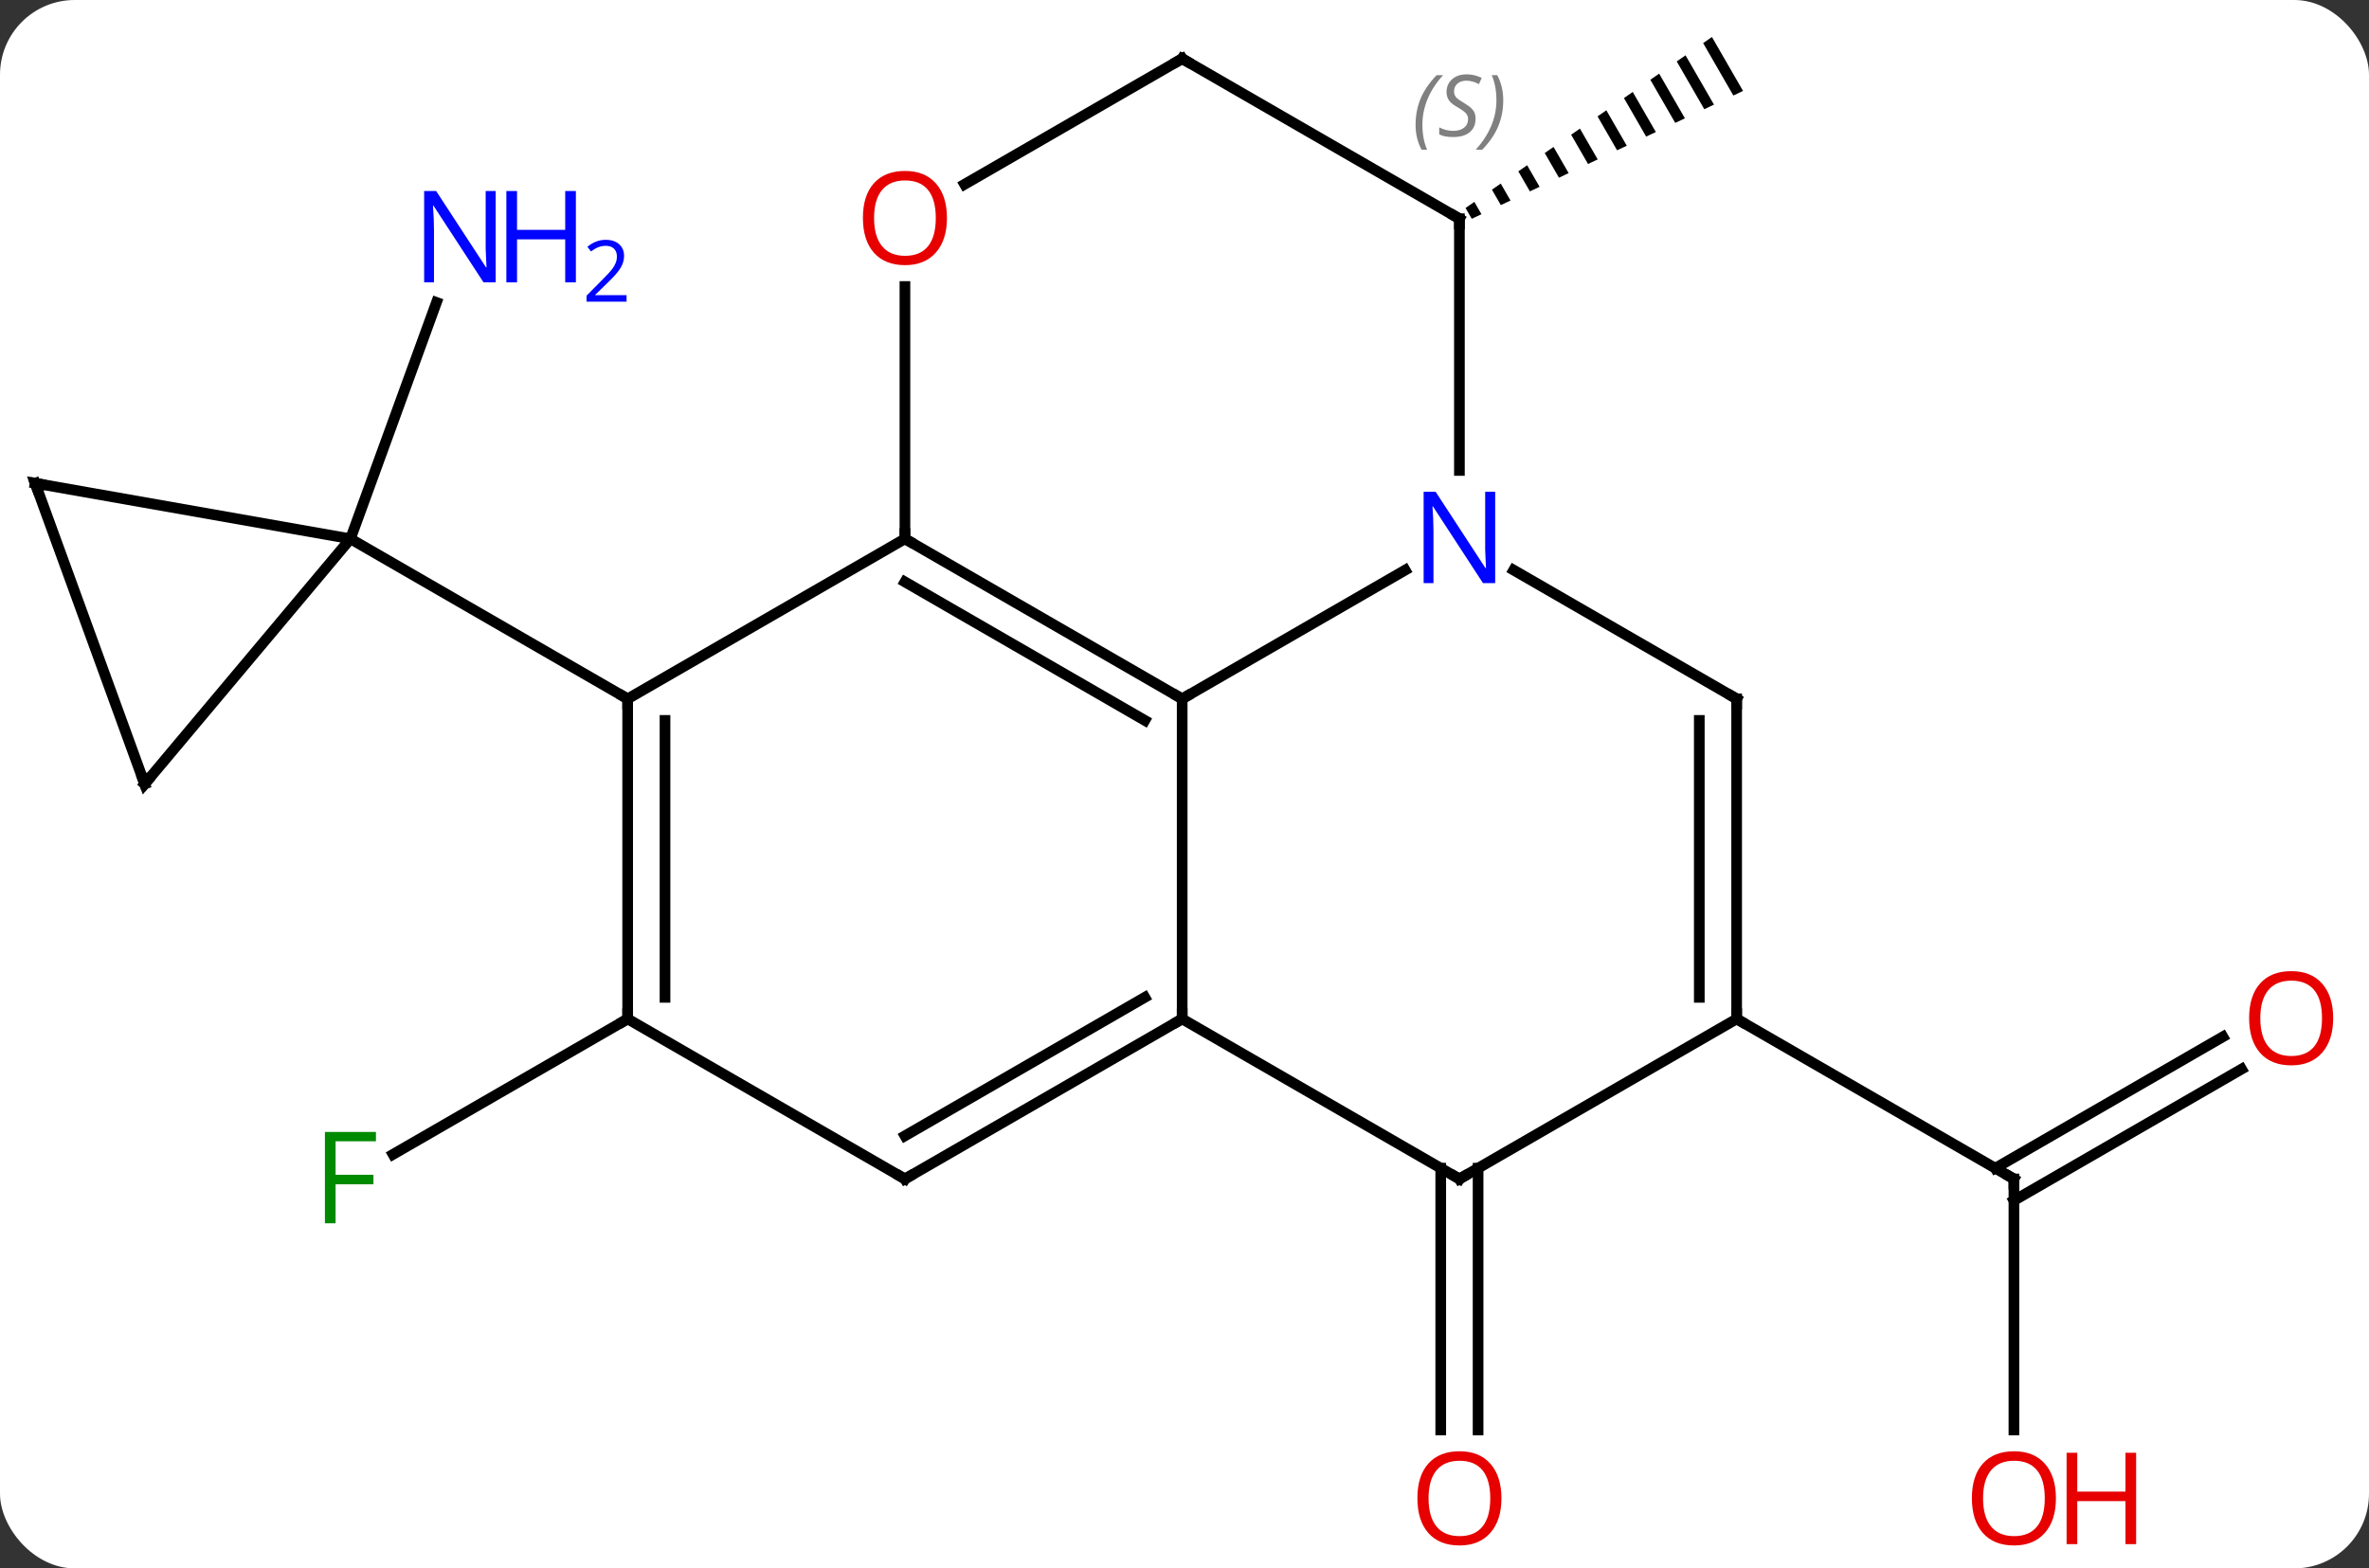 <svg width="222" viewBox="0 0 222 147" style="fill-opacity:1; color-rendering:auto; color-interpolation:auto; text-rendering:auto; stroke:black; stroke-linecap:square; stroke-miterlimit:10; shape-rendering:auto; stroke-opacity:1; fill:black; stroke-dasharray:none; font-weight:normal; stroke-width:1; font-family:'Open Sans'; font-style:normal; stroke-linejoin:miter; font-size:12; stroke-dashoffset:0; image-rendering:auto;" height="147" class="cas-substance-image" xmlns:xlink="http://www.w3.org/1999/xlink" xmlns="http://www.w3.org/2000/svg"><rect x="0" y="0" width="222" height="147" fill="#333333" stroke="none"/><svg class="cas-substance-single-component"><rect y="0" x="0" width="222" stroke="none" ry="7" rx="7" height="147" fill="white" class="cas-substance-group"/><svg y="0" x="0" width="222" viewBox="0 0 222 147" style="fill:black;" height="147" class="cas-substance-single-component-image"><svg><g><g transform="translate(109,73)" style="text-rendering:geometricPrecision; color-rendering:optimizeQuality; color-interpolation:linearRGB; stroke-linecap:butt; image-rendering:optimizeQuality;"><line y2="36.49" y1="61.023" x2="29.512" x1="29.512" style="fill:none;"/><line y2="36.49" y1="61.023" x2="26.012" x1="26.012" style="fill:none;"/><path style="stroke:none;" d="M51.426 -69.532 L50.602 -68.96 L50.602 -68.96 L53.433 -64.049 L53.433 -64.049 L54.341 -64.477 L54.341 -64.477 L51.426 -69.532 ZM48.953 -67.815 L48.128 -67.242 L48.128 -67.242 L50.709 -62.766 L50.709 -62.766 L51.617 -63.194 L48.953 -67.815 ZM46.479 -66.098 L45.654 -65.525 L45.654 -65.525 L47.986 -61.482 L47.986 -61.482 L48.894 -61.91 L48.894 -61.91 L46.479 -66.098 ZM44.005 -64.381 L43.18 -63.808 L43.18 -63.808 L45.262 -60.198 L45.262 -60.198 L46.17 -60.626 L46.17 -60.626 L44.005 -64.381 ZM41.531 -62.663 L40.706 -62.091 L40.706 -62.091 L42.538 -58.914 L43.446 -59.342 L43.446 -59.342 L41.531 -62.663 ZM39.057 -60.946 L38.232 -60.374 L39.815 -57.63 L40.722 -58.058 L40.722 -58.058 L39.057 -60.946 ZM36.583 -59.229 L35.758 -58.657 L35.758 -58.657 L37.091 -56.346 L37.091 -56.346 L37.999 -56.774 L37.999 -56.774 L36.583 -59.229 ZM34.109 -57.512 L33.284 -56.94 L33.284 -56.94 L34.367 -55.062 L35.275 -55.49 L35.275 -55.49 L34.109 -57.512 ZM31.635 -55.795 L30.811 -55.222 L30.811 -55.222 L31.643 -53.779 L31.643 -53.779 L32.551 -54.206 L32.551 -54.206 L31.635 -55.795 ZM29.161 -54.078 L28.337 -53.505 L28.337 -53.505 L28.919 -52.495 L28.919 -52.495 L29.827 -52.923 L29.161 -54.078 Z"/><line y2="-22.5" y1="-44.655" x2="-76.161" x1="-68.098" style="fill:none;"/><line y2="22.5" y1="35.194" x2="-50.181" x1="-72.168" style="fill:none;"/><line y2="61.023" y1="37.5" x2="79.725" x1="79.725" style="fill:none;"/><line y2="27.204" y1="39.521" x2="101.057" x1="79.725" style="fill:none;"/><line y2="24.173" y1="36.49" x2="99.307" x1="77.975" style="fill:none;"/><line y2="22.5" y1="37.5" x2="53.742" x1="79.725" style="fill:none;"/><line y2="-22.5" y1="-7.5" x2="-24.198" x1="1.782" style="fill:none;"/><line y2="-18.459" y1="-5.479" x2="-24.198" x1="-1.718" style="fill:none;"/><line y2="22.5" y1="-7.5" x2="1.782" x1="1.782" style="fill:none;"/><line y2="-19.565" y1="-7.5" x2="22.678" x1="1.782" style="fill:none;"/><line y2="-7.5" y1="-22.5" x2="-50.181" x1="-24.198" style="fill:none;"/><line y2="-46.148" y1="-22.5" x2="-24.198" x1="-24.198" style="fill:none;"/><line y2="37.5" y1="22.5" x2="27.762" x1="1.782" style="fill:none;"/><line y2="37.5" y1="22.5" x2="-24.198" x1="1.782" style="fill:none;"/><line y2="33.459" y1="20.479" x2="-24.198" x1="-1.718" style="fill:none;"/><line y2="-7.5" y1="-19.565" x2="53.742" x1="32.846" style="fill:none;"/><line y2="-52.5" y1="-28.906" x2="27.762" x1="27.762" style="fill:none;"/><line y2="22.5" y1="-7.5" x2="-50.181" x1="-50.181" style="fill:none;"/><line y2="20.479" y1="-5.479" x2="-46.681" x1="-46.681" style="fill:none;"/><line y2="-22.5" y1="-7.5" x2="-76.161" x1="-50.181" style="fill:none;"/><line y2="-67.5" y1="-55.726" x2="1.782" x1="-18.61" style="fill:none;"/><line y2="22.5" y1="37.5" x2="53.742" x1="27.762" style="fill:none;"/><line y2="22.5" y1="37.5" x2="-50.181" x1="-24.198" style="fill:none;"/><line y2="22.5" y1="-7.5" x2="53.742" x1="53.742" style="fill:none;"/><line y2="20.479" y1="-5.479" x2="50.242" x1="50.242" style="fill:none;"/><line y2="-67.5" y1="-52.5" x2="1.782" x1="27.762" style="fill:none;"/><line y2="-27.708" y1="-22.5" x2="-105.705" x1="-76.161" style="fill:none;"/><line y2="0.48" y1="-22.5" x2="-95.445" x1="-76.161" style="fill:none;"/><line y2="0.48" y1="-27.708" x2="-95.445" x1="-105.705" style="fill:none;"/></g><g transform="translate(109,73)" style="fill:rgb(230,0,0); text-rendering:geometricPrecision; color-rendering:optimizeQuality; image-rendering:optimizeQuality; font-family:'Open Sans'; stroke:rgb(230,0,0); color-interpolation:linearRGB;"><path style="stroke:none;" d="M31.7 67.43 Q31.7 69.492 30.66 70.672 Q29.621 71.852 27.778 71.852 Q25.887 71.852 24.856 70.688 Q23.825 69.523 23.825 67.414 Q23.825 65.32 24.856 64.172 Q25.887 63.023 27.778 63.023 Q29.637 63.023 30.668 64.195 Q31.7 65.367 31.7 67.43 ZM24.871 67.43 Q24.871 69.164 25.614 70.07 Q26.356 70.977 27.778 70.977 Q29.2 70.977 29.926 70.078 Q30.653 69.18 30.653 67.43 Q30.653 65.695 29.926 64.805 Q29.2 63.914 27.778 63.914 Q26.356 63.914 25.614 64.812 Q24.871 65.711 24.871 67.43 Z"/><path style="fill:rgb(0,5,255); stroke:none;" d="M-62.549 -46.535 L-63.69 -46.535 L-68.378 -53.722 L-68.424 -53.722 Q-68.331 -52.457 -68.331 -51.41 L-68.331 -46.535 L-69.253 -46.535 L-69.253 -55.097 L-68.128 -55.097 L-63.456 -47.941 L-63.409 -47.941 Q-63.409 -48.097 -63.456 -48.957 Q-63.503 -49.816 -63.487 -50.191 L-63.487 -55.097 L-62.549 -55.097 L-62.549 -46.535 Z"/><path style="fill:rgb(0,5,255); stroke:none;" d="M-55.034 -46.535 L-56.034 -46.535 L-56.034 -50.566 L-60.549 -50.566 L-60.549 -46.535 L-61.549 -46.535 L-61.549 -55.097 L-60.549 -55.097 L-60.549 -51.457 L-56.034 -51.457 L-56.034 -55.097 L-55.034 -55.097 L-55.034 -46.535 Z"/><path style="fill:rgb(0,5,255); stroke:none;" d="M-50.284 -44.725 L-54.034 -44.725 L-54.034 -45.288 L-52.534 -46.803 Q-51.846 -47.491 -51.628 -47.788 Q-51.409 -48.085 -51.299 -48.366 Q-51.19 -48.647 -51.19 -48.975 Q-51.19 -49.428 -51.464 -49.694 Q-51.737 -49.96 -52.237 -49.96 Q-52.581 -49.96 -52.901 -49.843 Q-53.221 -49.725 -53.612 -49.428 L-53.956 -49.866 Q-53.174 -50.522 -52.237 -50.522 Q-51.44 -50.522 -50.979 -50.108 Q-50.518 -49.694 -50.518 -49.007 Q-50.518 -48.46 -50.823 -47.928 Q-51.128 -47.397 -51.971 -46.585 L-53.221 -45.366 L-53.221 -45.335 L-50.284 -45.335 L-50.284 -44.725 Z"/><path style="fill:rgb(0,138,0); stroke:none;" d="M-77.552 41.656 L-78.552 41.656 L-78.552 33.094 L-73.77 33.094 L-73.77 33.969 L-77.552 33.969 L-77.552 37.109 L-74.005 37.109 L-74.005 38 L-77.552 38 L-77.552 41.656 Z"/></g><g transform="translate(109,73)" style="stroke-linecap:butt; text-rendering:geometricPrecision; color-rendering:optimizeQuality; image-rendering:optimizeQuality; font-family:'Open Sans'; color-interpolation:linearRGB; stroke-miterlimit:5;"><path style="fill:none;" d="M79.725 38 L79.725 37.5 L79.292 37.25"/><path style="fill:rgb(230,0,0); stroke:none;" d="M83.662 67.43 Q83.662 69.492 82.623 70.672 Q81.584 71.852 79.741 71.852 Q77.85 71.852 76.819 70.688 Q75.787 69.523 75.787 67.414 Q75.787 65.32 76.819 64.172 Q77.85 63.023 79.741 63.023 Q81.6 63.023 82.631 64.195 Q83.662 65.367 83.662 67.43 ZM76.834 67.43 Q76.834 69.164 77.577 70.07 Q78.319 70.977 79.741 70.977 Q81.162 70.977 81.889 70.078 Q82.616 69.18 82.616 67.43 Q82.616 65.695 81.889 64.805 Q81.162 63.914 79.741 63.914 Q78.319 63.914 77.577 64.812 Q76.834 65.711 76.834 67.43 Z"/><path style="fill:rgb(230,0,0); stroke:none;" d="M91.178 71.727 L90.178 71.727 L90.178 67.695 L85.662 67.695 L85.662 71.727 L84.662 71.727 L84.662 63.164 L85.662 63.164 L85.662 66.805 L90.178 66.805 L90.178 63.164 L91.178 63.164 L91.178 71.727 Z"/><path style="fill:rgb(230,0,0); stroke:none;" d="M109.642 22.43 Q109.642 24.492 108.603 25.672 Q107.564 26.852 105.721 26.852 Q103.83 26.852 102.799 25.688 Q101.767 24.523 101.767 22.414 Q101.767 20.32 102.799 19.172 Q103.83 18.023 105.721 18.023 Q107.58 18.023 108.611 19.195 Q109.642 20.367 109.642 22.43 ZM102.814 22.43 Q102.814 24.164 103.557 25.07 Q104.299 25.977 105.721 25.977 Q107.142 25.977 107.869 25.078 Q108.596 24.18 108.596 22.43 Q108.596 20.695 107.869 19.805 Q107.142 18.914 105.721 18.914 Q104.299 18.914 103.557 19.812 Q102.814 20.711 102.814 22.43 Z"/><path style="fill:none;" d="M1.349 -7.75 L1.782 -7.5 L2.215 -7.75"/><path style="fill:none;" d="M-23.765 -22.25 L-24.198 -22.5 L-24.198 -23"/><path style="fill:none;" d="M1.349 22.75 L1.782 22.5 L1.782 22"/><path style="fill:rgb(0,5,255); stroke:none;" d="M31.114 -18.344 L29.973 -18.344 L25.285 -25.531 L25.239 -25.531 Q25.332 -24.266 25.332 -23.219 L25.332 -18.344 L24.41 -18.344 L24.41 -26.906 L25.535 -26.906 L30.207 -19.75 L30.254 -19.75 Q30.254 -19.906 30.207 -20.766 Q30.16 -21.625 30.176 -22 L30.176 -26.906 L31.114 -26.906 L31.114 -18.344 Z"/><path style="fill:none;" d="M-50.181 -7 L-50.181 -7.5 L-50.614 -7.75"/><path style="fill:rgb(230,0,0); stroke:none;" d="M-20.261 -52.57 Q-20.261 -50.508 -21.3 -49.328 Q-22.339 -48.148 -24.182 -48.148 Q-26.073 -48.148 -27.104 -49.312 Q-28.136 -50.477 -28.136 -52.586 Q-28.136 -54.68 -27.104 -55.828 Q-26.073 -56.977 -24.182 -56.977 Q-22.323 -56.977 -21.292 -55.805 Q-20.261 -54.633 -20.261 -52.57 ZM-27.089 -52.57 Q-27.089 -50.836 -26.346 -49.93 Q-25.604 -49.023 -24.182 -49.023 Q-22.761 -49.023 -22.034 -49.922 Q-21.307 -50.82 -21.307 -52.57 Q-21.307 -54.305 -22.034 -55.195 Q-22.761 -56.086 -24.182 -56.086 Q-25.604 -56.086 -26.346 -55.188 Q-27.089 -54.289 -27.089 -52.57 Z"/><path style="fill:none;" d="M27.329 37.25 L27.762 37.5 L28.195 37.25"/><path style="fill:none;" d="M-23.765 37.25 L-24.198 37.5 L-24.631 37.25"/><path style="fill:none;" d="M53.309 -7.75 L53.742 -7.5 L53.742 -7"/><path style="fill:none;" d="M27.762 -52 L27.762 -52.5 L27.329 -52.75"/></g><g transform="translate(109,73)" style="stroke-linecap:butt; font-size:8.4px; fill:gray; text-rendering:geometricPrecision; image-rendering:optimizeQuality; color-rendering:optimizeQuality; font-family:'Open Sans'; font-style:italic; stroke:gray; color-interpolation:linearRGB; stroke-miterlimit:5;"><path style="stroke:none;" d="M23.654 -61.297 Q23.654 -62.625 24.122 -63.75 Q24.591 -64.875 25.622 -65.953 L26.232 -65.953 Q25.263 -64.891 24.779 -63.719 Q24.294 -62.547 24.294 -61.312 Q24.294 -59.984 24.732 -58.969 L24.216 -58.969 Q23.654 -60 23.654 -61.297 ZM29.276 -61.891 Q29.276 -61.062 28.729 -60.609 Q28.182 -60.156 27.182 -60.156 Q26.776 -60.156 26.463 -60.211 Q26.151 -60.266 25.87 -60.406 L25.87 -61.062 Q26.495 -60.734 27.198 -60.734 Q27.823 -60.734 28.198 -61.031 Q28.573 -61.328 28.573 -61.844 Q28.573 -62.156 28.37 -62.383 Q28.167 -62.609 27.604 -62.938 Q27.01 -63.266 26.784 -63.594 Q26.557 -63.922 26.557 -64.375 Q26.557 -65.109 27.073 -65.57 Q27.588 -66.031 28.432 -66.031 Q28.807 -66.031 29.143 -65.953 Q29.479 -65.875 29.854 -65.703 L29.588 -65.109 Q29.338 -65.266 29.018 -65.352 Q28.698 -65.438 28.432 -65.438 Q27.901 -65.438 27.581 -65.164 Q27.26 -64.891 27.26 -64.422 Q27.26 -64.219 27.331 -64.07 Q27.401 -63.922 27.542 -63.789 Q27.682 -63.656 28.104 -63.406 Q28.667 -63.062 28.87 -62.867 Q29.073 -62.672 29.174 -62.438 Q29.276 -62.203 29.276 -61.891 ZM31.87 -63.609 Q31.87 -62.281 31.394 -61.148 Q30.917 -60.016 29.902 -58.969 L29.292 -58.969 Q31.23 -61.125 31.23 -63.609 Q31.23 -64.938 30.792 -65.953 L31.308 -65.953 Q31.87 -64.891 31.87 -63.609 Z"/><path style="fill:none; stroke:black;" d="M-50.181 22 L-50.181 22.5 L-50.614 22.75"/><path style="fill:none; stroke:black;" d="M1.349 -67.25 L1.782 -67.5 L2.215 -67.25"/><path style="fill:none; stroke:black;" d="M53.742 22 L53.742 22.5 L54.175 22.75"/><path style="fill:none; stroke:black;" d="M-105.213 -27.621 L-105.705 -27.708 L-105.534 -27.238"/><path style="fill:none; stroke:black;" d="M-95.124 0.097 L-95.445 0.48 L-95.616 0.01"/></g></g></svg></svg></svg></svg>